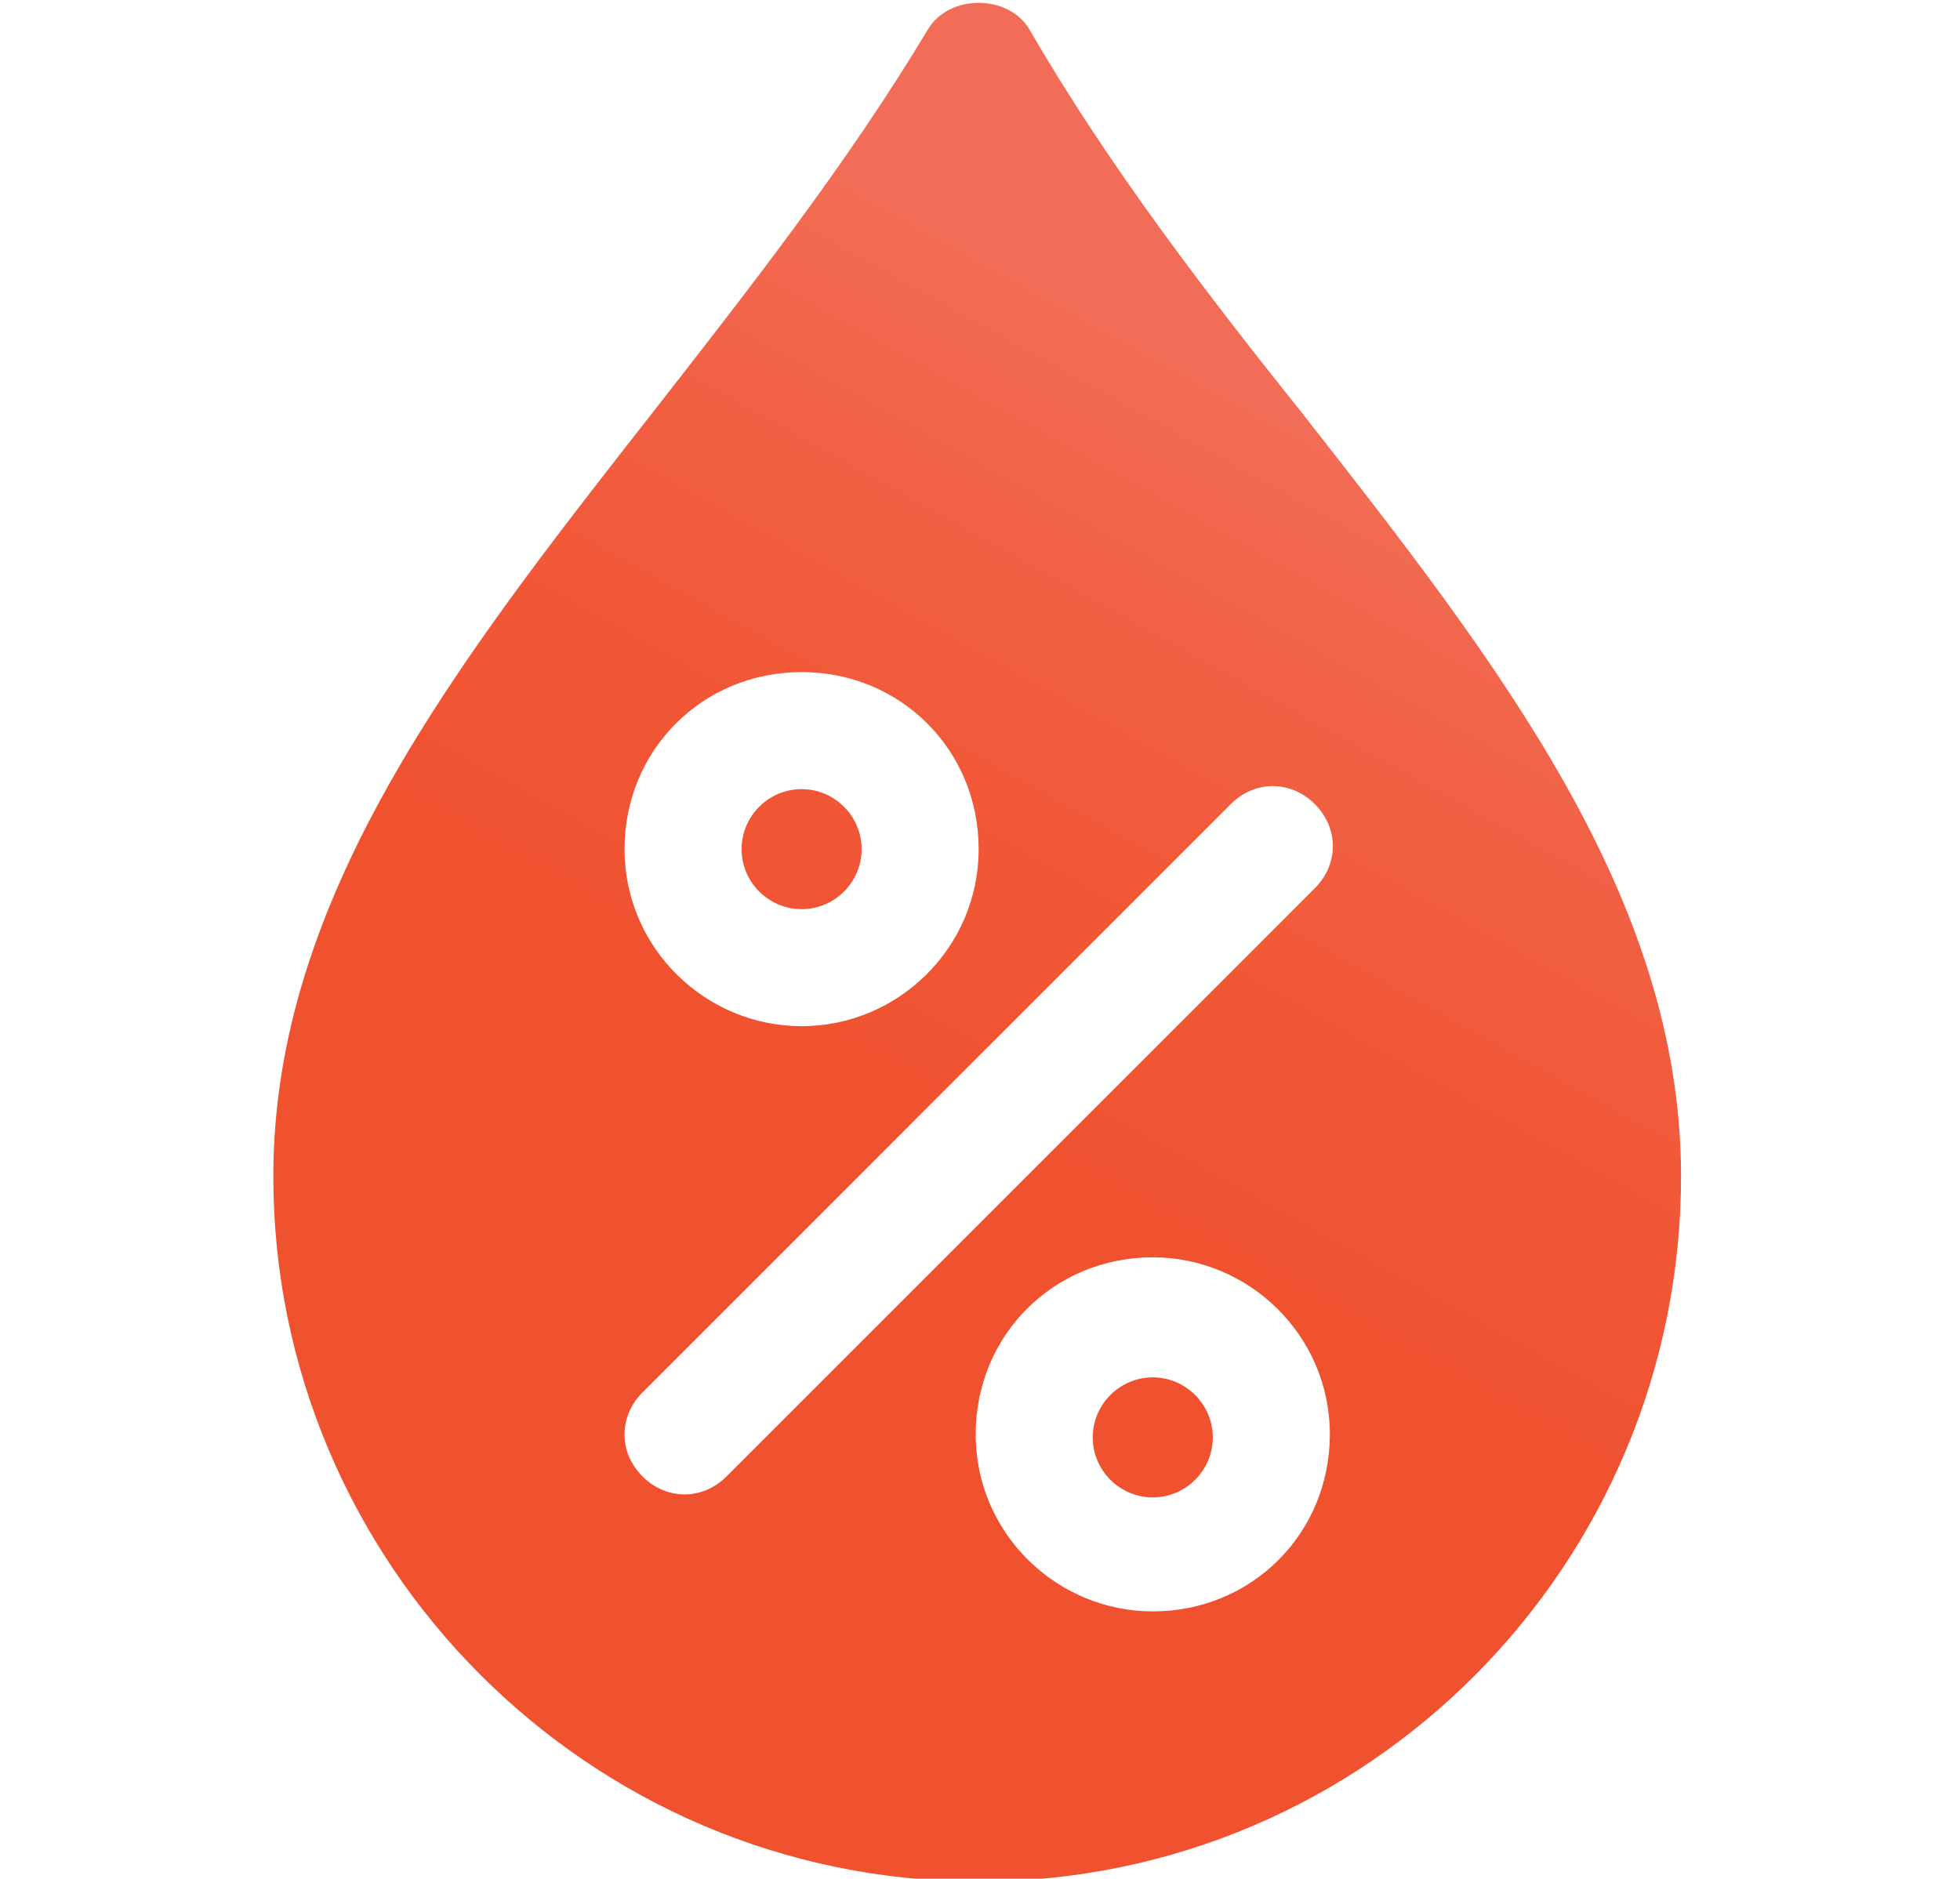 <?xml version="1.0" encoding="UTF-8" standalone="no"?>
<!-- Generator: Adobe Illustrator 22.1.0, SVG Export Plug-In . SVG Version: 6.00 Build 0)  -->

<svg
   xmlns:dc="http://purl.org/dc/elements/1.1/"
   xmlns:cc="http://creativecommons.org/ns#"
   xmlns:rdf="http://www.w3.org/1999/02/22-rdf-syntax-ns#"
   xmlns:svg="http://www.w3.org/2000/svg"
   xmlns="http://www.w3.org/2000/svg"
   xmlns:xlink="http://www.w3.org/1999/xlink"
   xmlns:sodipodi="http://sodipodi.sourceforge.net/DTD/sodipodi-0.dtd"
   xmlns:inkscape="http://www.inkscape.org/namespaces/inkscape"
   version="1.1"
   x="0px"
   y="0px"
   viewBox="0 0 65.3 62.6"
   style="enable-background:new 0 0 65.3 62.6;"
   xml:space="preserve"
   id="svg2"
   inkscape:version="0.91 r13725"
   sodipodi:docname="humidity-maint.svg"><defs
     id="defs446"><defs
       id="defs160"><path
         d="M43.5,13.7C40.3,9.7,37,5.4,34.4,0.9c-0.7-1.2-2.7-1.2-3.4,0c-2.7,4.5-6,8.7-9.2,12.8      C15.3,22,9.2,29.8,9.2,39.1c0,12.9,10.5,23.5,23.5,23.5S56.1,52,56.1,39.1C56.1,29.8,50,22,43.5,13.7z"
         id="SVGID_18_" /></defs><clipPath
       id="SVGID_19_"><use
         id="use164"
         style="overflow:visible;"
         xlink:href="#SVGID_18_" /></clipPath><linearGradient
       y2="13.386"
       x2="42.379"
       y1="44.638"
       x1="25.015"
       gradientUnits="userSpaceOnUse"
       id="SVGID_20_"><stop
         id="stop167"
         style="stop-color:#F0512E"
         offset="0" /><stop
         id="stop169"
         style="stop-color:#F05230"
         offset="0.276" /><stop
         id="stop171"
         style="stop-color:#F15736"
         offset="0.512" /><stop
         id="stop173"
         style="stop-color:#F15F42"
         offset="0.734" /><stop
         id="stop175"
         style="stop-color:#F26A52"
         offset="0.945" /><stop
         id="stop177"
         style="stop-color:#F26D57"
         offset="0.999" /></linearGradient></defs><sodipodi:namedview
     pagecolor="#ffffff"
     bordercolor="#666666"
     borderopacity="1"
     objecttolerance="10"
     gridtolerance="10"
     guidetolerance="10"
     inkscape:pageopacity="0"
     inkscape:pageshadow="2"
     inkscape:window-width="2560"
     inkscape:window-height="1416"
     id="namedview444"
     showgrid="false"
     inkscape:zoom="10.66308"
     inkscape:cx="40.161647"
     inkscape:cy="36.33939"
     inkscape:window-x="0"
     inkscape:window-y="24"
     inkscape:window-maximized="1"
     inkscape:current-layer="g156" /><style
     type="text/css"
     id="style4">
	.st0{opacity:0;fill:url(#SVGID_1_);}
	.st1{display:none;}
	.st2{display:inline;}
	.st3{clip-path:url(#SVGID_3_);fill:url(#SVGID_4_);}
	.st4{clip-path:url(#SVGID_6_);fill:url(#SVGID_7_);}
	.st5{clip-path:url(#SVGID_10_);fill:url(#SVGID_11_);}
	.st6{clip-path:url(#SVGID_13_);fill:url(#SVGID_14_);}
	.st7{clip-path:url(#SVGID_16_);fill:url(#SVGID_17_);}
	.st8{clip-path:url(#SVGID_19_);fill:url(#SVGID_20_);}
	.st9{fill:#FFFFFF;}
	.st10{clip-path:url(#SVGID_23_);fill:url(#SVGID_24_);}
	.st11{clip-path:url(#SVGID_27_);fill:url(#SVGID_28_);}
	.st12{display:inline;fill:#5CC5F1;}
	.st13{fill:none;stroke:#222D3A;stroke-width:2;stroke-linecap:round;stroke-linejoin:round;stroke-miterlimit:10;}
	.st14{fill:#222D3A;}
	.st15{fill:none;stroke:#222D3A;stroke-linecap:round;stroke-linejoin:round;stroke-miterlimit:10;}
	.st16{fill:#5CC5F1;}
	.st17{fill:none;stroke:#5CC5F1;stroke-width:2;stroke-linecap:round;stroke-linejoin:round;stroke-miterlimit:10;}
	.st18{fill:none;stroke:#5CC5F1;stroke-width:2;stroke-miterlimit:10;}
	.st19{fill:#5CC5F1;stroke:#5CC5F1;stroke-miterlimit:10;}
</style><g
     id="Layer_2"><linearGradient
       id="SVGID_1_"
       gradientUnits="userSpaceOnUse"
       x1="-1.818989e-12"
       y1="31.303"
       x2="65.344"
       y2="31.303"><stop
         offset="0"
         style="stop-color:#F0512E"
         id="stop8" /><stop
         offset="0.276"
         style="stop-color:#F05230"
         id="stop10" /><stop
         offset="0.512"
         style="stop-color:#F15736"
         id="stop12" /><stop
         offset="0.734"
         style="stop-color:#F15F42"
         id="stop14" /><stop
         offset="0.945"
         style="stop-color:#F26A52"
         id="stop16" /><stop
         offset="0.999"
         style="stop-color:#F26D57"
         id="stop18" /></linearGradient><rect
       x="0"
       class="st0"
       width="65.3"
       height="62.6"
       id="rect20" /></g><g
     id="Layer_1"
     class="st1"><g
       class="st2"
       id="g23"><g
         id="g25"><defs
           id="defs27"><path
             id="SVGID_2_"
             d="M1,16.6l20.7,11.7c1.3,0.8,2,1.1,3.7,1c0.3,0,31.9-4.9,31.9-4.9c2.5-0.4,4.7-1.8,6.2-4.1      c1.4-2.2,2-5,1.6-7.8C64.9,9.7,63.6,7,61.6,5l0,0c-2-2.1-4.6-3.3-7.2-3.4c0,0-32.5-1.6-32.8-1.6c-1.5,0.1-4.3,2.1-4.4,2.2      L4.5,12.6 M14.8,15.1c0.2,1.5,0.5,2.9,0.9,4.3l-6.9-4l5.8-4.8C14.5,12,14.6,13.6,14.8,15.1z M25.2,24.5c0,0-0.9,0.4-2.4-1.1      c-1.5-1.6-3-4.8-3.5-8.6c-0.7-5.5,0.9-9.9,2.9-10.1l0.4,0c2,0.4,4.5,4.4,5.3,9.7C28.5,19.7,27,24,25.2,24.5L25.2,24.5z       M39.5,22.3l-7.9,1.2c0.9-2.6,1.1-5.9,0.7-9.3c-0.4-3.4-1.6-6.6-3.1-9.1l8.1,0.4c1.2,2.2,2.2,5.2,2.6,8.4      C40.2,17,40.1,20.1,39.5,22.3z M51.6,20.5l-7.2,1.1c0.2-2.4,0.2-5.1-0.2-7.9c-0.4-2.9-1.1-5.6-2-7.9l7.4,0.4      c1.2,1.8,2.1,4.4,2.4,7.1C52.4,15.9,52.3,18.6,51.6,20.5L51.6,20.5z M60.8,12.8c0.5,3.4-1.4,6.3-4.2,6.9      c0.2-2.1,0.2-4.4-0.1-6.7c-0.3-2.3-0.9-4.6-1.7-6.6C57.8,6.7,60.4,9.4,60.8,12.8L60.8,12.8z" /></defs><clipPath
           id="SVGID_3_"><use
             xlink:href="#SVGID_2_"
             style="overflow:visible;"
             id="use31" /></clipPath><linearGradient
           id="SVGID_4_"
           gradientUnits="userSpaceOnUse"
           x1="24.672"
           y1="45.205"
           x2="43.783"
           y2="10.809"><stop
             offset="0"
             style="stop-color:#F0512E"
             id="stop34" /><stop
             offset="0.276"
             style="stop-color:#F05230"
             id="stop36" /><stop
             offset="0.512"
             style="stop-color:#F15736"
             id="stop38" /><stop
             offset="0.734"
             style="stop-color:#F15F42"
             id="stop40" /><stop
             offset="0.945"
             style="stop-color:#F26A52"
             id="stop42" /><stop
             offset="0.999"
             style="stop-color:#F26D57"
             id="stop44" /></linearGradient><rect
           x="-1"
           y="-0.4"
           class="st3"
           width="67"
           height="63"
           id="rect46"
           clip-path="url(#SVGID_3_)" /></g><g
         id="g48"><defs
           id="defs50"><path
             id="SVGID_5_"
             d="M4.3,11.3V7c0-1.3-1-2.4-2.2-2.4C1,4.6,0,5.7,0,7v53.2c0,1.3,1,2.4,2.2,2.4s2.2-1.1,2.2-2.4V20.7" /></defs><clipPath
           id="SVGID_6_"><use
             xlink:href="#SVGID_5_"
             style="overflow:visible;"
             id="use54" /></clipPath><linearGradient
           id="SVGID_7_"
           gradientUnits="userSpaceOnUse"
           x1="25.672"
           y1="45.205"
           x2="44.783"
           y2="10.809"><stop
             offset="0"
             style="stop-color:#F0512E"
             id="stop57" /><stop
             offset="0.276"
             style="stop-color:#F05230"
             id="stop59" /><stop
             offset="0.512"
             style="stop-color:#F15736"
             id="stop61" /><stop
             offset="0.734"
             style="stop-color:#F15F42"
             id="stop63" /><stop
             offset="0.945"
             style="stop-color:#F26A52"
             id="stop65" /><stop
             offset="0.999"
             style="stop-color:#F26D57"
             id="stop67" /></linearGradient><rect
           x="0"
           y="-0.4"
           class="st4"
           width="67"
           height="63"
           id="rect69"
           clip-path="url(#SVGID_6_)" /></g></g></g><g
     id="Layer_3"
     class="st1"><g
       class="st2"
       id="g72"><defs
         id="defs74"><path
           id="SVGID_8_"
           d="M57.6,33.2c-0.7-2.8-2.3-5.1-4.5-6.5c0,0-27.3-17.6-27.6-17.8c-1.4-0.7-4.8-0.3-5-0.3L4.3,11.3V7     c0-1.3-1-2.4-2.2-2.4C1,4.6,0,5.7,0,7v53.2c0,1.3,1,2.4,2.2,2.4s2.2-1.1,2.2-2.4V20.7l7.1,12.7c0.8,1.3,1.1,2,2.7,2.8     C14.5,36.4,44.3,48,44.3,48c2.4,0.9,5,0.8,7.4-0.4c2.3-1.2,4.2-3.3,5.3-6C58.1,39,58.3,36,57.6,33.2L57.6,33.2z M12,18.6     c-0.6,1.4-1,2.8-1.3,4.2l-4-6.9l7.4-1.3C13.3,15.8,12.6,17.2,12,18.6z M16.3,32c0,0-1-0.1-1.6-2.1c-0.5-2.2-0.2-5.7,1.2-9.2     c2.1-5.2,5.8-8.1,7.6-7.3l0.4,0.2c1.5,1.3,1.7,6.1-0.3,11C21.6,29.4,18.2,32.4,16.3,32L16.3,32z M29.8,37.2l-7.5-2.9     c2.1-1.9,3.9-4.6,5.2-7.8s2-6.5,1.9-9.5l6.8,4.4c0,2.5-0.7,5.6-2,8.6C33.1,33,31.5,35.6,29.8,37.2z M41.2,41.7L34.5,39     c1.4-2,2.7-4.3,3.8-6.9c1.1-2.7,1.9-5.4,2.3-7.9l6.2,4c0.1,2.2-0.4,4.9-1.5,7.4C44.2,38.1,42.7,40.3,41.2,41.7L41.2,41.7z      M53,39.6c-1.3,3.1-4.4,4.8-7.1,3.9c1.3-1.7,2.4-3.7,3.3-5.9c0.9-2.2,1.5-4.4,1.9-6.6C53.5,32.8,54.3,36.5,53,39.6L53,39.6z" /></defs><linearGradient
         id="SVGID_9_"
         gradientUnits="userSpaceOnUse"
         x1="14.773"
         y1="48.752"
         x2="27.531"
         y2="25.79"><stop
           offset="0"
           style="stop-color:#EEBF39"
           id="stop78" /><stop
           offset="0.339"
           style="stop-color:#EFC03C"
           id="stop80" /><stop
           offset="0.629"
           style="stop-color:#F3C646"
           id="stop82" /><stop
           offset="0.899"
           style="stop-color:#F9D158"
           id="stop84" /><stop
           offset="0.998"
           style="stop-color:#FCD660"
           id="stop86" /></linearGradient><use
         xlink:href="#SVGID_8_"
         style="overflow:visible;fill:url(#SVGID_9_);"
         id="use88" /><clipPath
         id="SVGID_10_"><use
           xlink:href="#SVGID_8_"
           style="overflow:visible;"
           id="use91" /></clipPath><linearGradient
         id="SVGID_11_"
         gradientUnits="userSpaceOnUse"
         x1="24.988"
         y1="40.837"
         x2="42.193"
         y2="9.872"><stop
           offset="0"
           style="stop-color:#EEBF39"
           id="stop94" /><stop
           offset="0.339"
           style="stop-color:#EFC03C"
           id="stop96" /><stop
           offset="0.629"
           style="stop-color:#F3C646"
           id="stop98" /><stop
           offset="0.899"
           style="stop-color:#F9D158"
           id="stop100" /><stop
           offset="0.998"
           style="stop-color:#FCD660"
           id="stop102" /></linearGradient><rect
         x="0"
         y="4.6"
         class="st5"
         width="58"
         height="58"
         id="rect104"
         clip-path="url(#SVGID_10_)" /></g></g><g
     id="Layer_4"
     class="st1"><g
       class="st2"
       id="g107"><g
         id="g109"><defs
           id="defs111"><path
             id="SVGID_12_"
             d="M0.1,16l0.5,12.7c0.1,1.3,0.1,2,1,3.2C1.8,32.2,20.3,53,20.3,53c1.5,1.7,3.6,2.6,5.9,2.6      c2.3,0,4.6-0.9,6.5-2.5c1.9-1.6,3.3-3.8,3.8-6.3v0c0.5-2.5,0.2-4.9-0.9-6.9c0,0-14.2-24.5-14.4-24.8c-0.8-1.1-3.6-2.2-3.7-2.2      L3.9,8.7 M7,17.4c-1,0.8-1.9,1.8-2.7,2.7l-0.3-7l6.3,2C9.1,15.8,8,16.5,7,17.4z M5,29.5c0,0-0.7-0.5-0.4-2.3      c0.4-1.9,2.1-4.5,4.6-6.7c3.7-3.2,7.7-4,8.8-2.7l0.2,0.3c0.6,1.6-1.1,5.4-4.6,8.4C10.1,29.6,6.3,30.5,5,29.5L5,29.5z M13.4,38.9      l-4.6-5.2c2.3-0.6,4.9-2,7.1-3.9s4.1-4.3,5.2-6.6l3.5,6.1c-1,1.9-2.8,4.1-4.9,5.9C17.6,36.9,15.3,38.3,13.4,38.9z M20.5,46.9      l-4.2-4.7c1.9-1,3.8-2.3,5.7-3.9c1.9-1.7,3.6-3.4,4.9-5.2l3.2,5.6c-0.8,1.7-2.2,3.6-4.1,5.1C24.2,45.4,22.2,46.5,20.5,46.9      L20.5,46.9z M30.5,50c-2.2,1.9-5.3,2-7,0.2c1.6-0.8,3.3-1.9,4.9-3.3s2.9-2.8,4.1-4.4C33.5,44.9,32.7,48.1,30.5,50L30.5,50z" /></defs><clipPath
           id="SVGID_13_"><use
             xlink:href="#SVGID_12_"
             style="overflow:visible;"
             id="use115" /></clipPath><linearGradient
           id="SVGID_14_"
           gradientUnits="userSpaceOnUse"
           x1="-20.614"
           y1="84.824"
           x2="-3.218"
           y2="53.516"
           gradientTransform="matrix(0.998 -6.078641e-02 6.078641e-02 0.998 37.354 -40.048)"><stop
             offset="0"
             style="stop-color:#5ABC73"
             id="stop118" /><stop
             offset="0.265"
             style="stop-color:#5EBD74"
             id="stop120" /><stop
             offset="0.492"
             style="stop-color:#6BC178"
             id="stop122" /><stop
             offset="0.705"
             style="stop-color:#7FC67D"
             id="stop124" /><stop
             offset="0.907"
             style="stop-color:#98CE84"
             id="stop126" /><stop
             offset="0.998"
             style="stop-color:#A5D288"
             id="stop128" /></linearGradient><polyline
           class="st6"
           points="-2.6,5.8 0.9,63.7 58.8,60.2 55.2,1.3    "
           id="polyline130"
           clip-path="url(#SVGID_13_)" /></g><g
         id="g132"><defs
           id="defs134"><path
             id="SVGID_15_"
             d="M4.3,11.3V7c0-1.3-1-2.4-2.2-2.4C1,4.6,0,5.7,0,7v53.2c0,1.3,1,2.4,2.2,2.4s2.2-1.1,2.2-2.4V20.7" /></defs><clipPath
           id="SVGID_16_"><use
             xlink:href="#SVGID_15_"
             style="overflow:visible;"
             id="use138" /></clipPath><linearGradient
           id="SVGID_17_"
           gradientUnits="userSpaceOnUse"
           x1="22.087"
           y1="46.058"
           x2="39.482"
           y2="14.75"><stop
             offset="0"
             style="stop-color:#5ABC73"
             id="stop141" /><stop
             offset="0.265"
             style="stop-color:#5EBD74"
             id="stop143" /><stop
             offset="0.492"
             style="stop-color:#6BC178"
             id="stop145" /><stop
             offset="0.705"
             style="stop-color:#7FC67D"
             id="stop147" /><stop
             offset="0.907"
             style="stop-color:#98CE84"
             id="stop149" /><stop
             offset="0.998"
             style="stop-color:#A5D288"
             id="stop151" /></linearGradient><polyline
           class="st7"
           points="0,4.6 0,62.6 58,62.6 58,3.6    "
           id="polyline153"
           clip-path="url(#SVGID_16_)" /></g></g></g><g
     id="Layer_5"><g
       id="g156"><path
         style="fill:url(#SVGID_20_)"
         clip-path="url(#SVGID_19_)"
         d="m 7.4,0 0,63.6 49.4,0 L 56.801,0 7.4,0 Z M 26.801,22.301 c 3.3,0 5.898,2.598 5.898,5.898 0,3.3 -2.698,5.9 -5.898,5.9 -3.2,0 -5.9,-2.6 -5.9,-5.9 0,-3.3 2.6,-5.898 5.9,-5.898 z M 42.5,26.1 c 0.5,0 1,0.2 1.4,0.6 0.8,0.8 0.8,2.001 0,2.801 l -19.6,19.6 c -0.4,0.4 -0.9,0.6 -1.4,0.6 -0.5,0 -1,-0.2 -1.4,-0.6 -0.8,-0.8 -0.8,-1.999 0,-2.799 L 41.1,26.699 c 0.4,-0.4 0.9,-0.6 1.4,-0.6 z m -15.699,0.1 c -1.1,0 -2,0.9 -2,2 0,1.1 0.9,2 2,2 1.1,0 2,-0.9 2,-2 0,-1.1 -0.9,-2 -2,-2 z M 38.5,41.801 c 3.2,0 5.9,2.598 5.9,5.898 0,3.3 -2.6,5.9 -5.9,5.9 -3.2,0 -5.9,-2.6 -5.9,-5.9 0,-3.3 2.6,-5.898 5.9,-5.898 z m 0,4 c -1.1,0 -2,0.9 -2,2 0,1.1 0.9,2 2,2 1.1,0 2,-0.9 2,-2 0,-1.1 -0.9,-2 -2,-2 z"
         id="rect179"
         inkscape:connector-curvature="0"
         transform="translate(-0.094,0.094)" /></g></g><g
     id="Layer_6"
     class="st1"><g
       class="st2"
       id="g190"><g
         id="g192"><defs
           id="defs194"><path
             id="SVGID_21_"
             d="M49.5,48c-1.3,0-2.4,1.1-2.4,2.4c0,4-3.3,7.3-7.3,7.3s-7.3-3.3-7.3-7.3V21.7c0-4,3.3-7.3,7.3-7.3      s7.3,3.3,7.3,7.3c0,1.3,1.1,2.4,2.4,2.4s2.4-1.1,2.4-2.4c0-6.7-5.5-12.2-12.2-12.2S27.6,15,27.6,21.7v28.7      c0,6.7,5.5,12.2,12.2,12.2s12.2-5.5,12.2-12.2C51.9,49.1,50.8,48,49.5,48z" /></defs><linearGradient
           id="SVGID_22_"
           gradientUnits="userSpaceOnUse"
           x1="27.56"
           y1="36.076"
           x2="51.901"
           y2="36.076"><stop
             offset="0"
             style="stop-color:#5ABC73"
             id="stop198" /><stop
             offset="0.265"
             style="stop-color:#5EBD74"
             id="stop200" /><stop
             offset="0.492"
             style="stop-color:#6BC178"
             id="stop202" /><stop
             offset="0.705"
             style="stop-color:#7FC67D"
             id="stop204" /><stop
             offset="0.907"
             style="stop-color:#98CE84"
             id="stop206" /><stop
             offset="0.998"
             style="stop-color:#A5D288"
             id="stop208" /></linearGradient><use
           xlink:href="#SVGID_21_"
           style="overflow:visible;fill:url(#SVGID_22_);"
           id="use210" /><clipPath
           id="SVGID_23_"><use
             xlink:href="#SVGID_21_"
             style="overflow:visible;"
             id="use213" /></clipPath><linearGradient
           id="SVGID_24_"
           gradientUnits="userSpaceOnUse"
           x1="27.498"
           y1="45.782"
           x2="45.744"
           y2="12.943"><stop
             offset="0"
             style="stop-color:#5ABC73"
             id="stop216" /><stop
             offset="0.265"
             style="stop-color:#5EBD74"
             id="stop218" /><stop
             offset="0.492"
             style="stop-color:#6BC178"
             id="stop220" /><stop
             offset="0.705"
             style="stop-color:#7FC67D"
             id="stop222" /><stop
             offset="0.907"
             style="stop-color:#98CE84"
             id="stop224" /><stop
             offset="0.998"
             style="stop-color:#A5D288"
             id="stop226" /></linearGradient><rect
           x="15"
           y="-4.4"
           class="st10"
           width="39.9"
           height="73.5"
           id="rect228"
           clip-path="url(#SVGID_23_)" /></g><g
         id="g230"><defs
           id="defs232"><path
             id="SVGID_25_"
             d="M20.1,0.3c-3.7,0-6.7,3-6.7,6.7s3,6.7,6.7,6.7s6.7-3,6.7-6.7S23.8,0.3,20.1,0.3z M20.1,8.8      c-1,0-1.8-0.8-1.8-1.8s0.8-1.8,1.8-1.8S22,6,22,7S21.1,8.8,20.1,8.8z" /></defs><linearGradient
           id="SVGID_26_"
           gradientUnits="userSpaceOnUse"
           x1="13.443"
           y1="6.99"
           x2="26.83"
           y2="6.99"><stop
             offset="0"
             style="stop-color:#5ABC73"
             id="stop236" /><stop
             offset="0.265"
             style="stop-color:#5EBD74"
             id="stop238" /><stop
             offset="0.492"
             style="stop-color:#6BC178"
             id="stop240" /><stop
             offset="0.705"
             style="stop-color:#7FC67D"
             id="stop242" /><stop
             offset="0.907"
             style="stop-color:#98CE84"
             id="stop244" /><stop
             offset="0.998"
             style="stop-color:#A5D288"
             id="stop246" /></linearGradient><use
           xlink:href="#SVGID_25_"
           style="overflow:visible;fill:url(#SVGID_26_);"
           id="use248" /><clipPath
           id="SVGID_27_"><use
             xlink:href="#SVGID_25_"
             style="overflow:visible;"
             id="use251" /></clipPath><linearGradient
           id="SVGID_28_"
           gradientUnits="userSpaceOnUse"
           x1="21.107"
           y1="45.742"
           x2="39.353"
           y2="12.903"><stop
             offset="0"
             style="stop-color:#5ABC73"
             id="stop254" /><stop
             offset="0.265"
             style="stop-color:#5EBD74"
             id="stop256" /><stop
             offset="0.492"
             style="stop-color:#6BC178"
             id="stop258" /><stop
             offset="0.705"
             style="stop-color:#7FC67D"
             id="stop260" /><stop
             offset="0.907"
             style="stop-color:#98CE84"
             id="stop262" /><stop
             offset="0.998"
             style="stop-color:#A5D288"
             id="stop264" /></linearGradient><rect
           x="8.6"
           y="-4.5"
           class="st11"
           width="39.9"
           height="73.5"
           id="rect266"
           clip-path="url(#SVGID_27_)" /></g></g></g><g
     id="Layer_7"
     class="st1"><path
       class="st12"
       d="M36.7,57h15.7V6H37.2C23,6,11.5,17.5,11.5,31.7v0C11.5,45.7,22.8,57,36.7,57z"
       id="path269" /><g
       class="st2"
       id="g271"><polygon
         class="st13"
         points="42.8,30.2 36.5,30.2 43.5,17 32.8,17 28.5,32.5 32.8,32.5 29.1,45.6   "
         id="polygon273" /></g></g><g
     id="Layer_8"
     class="st1"><path
       class="st12"
       d="M36.7,57h15.7V6H37.2C23,6,11.5,17.5,11.5,31.7v0C11.5,45.7,22.8,57,36.7,57z"
       id="path276" /><g
       class="st2"
       id="g278"><circle
         class="st13"
         cx="23.9"
         cy="21"
         r="3"
         id="circle280" /><circle
         class="st13"
         cx="29.9"
         cy="39.2"
         r="3"
         id="circle282" /><circle
         class="st13"
         cx="39"
         cy="30.1"
         r="3"
         id="circle284" /><path
         class="st13"
         d="M27.7,21h15.2c0,0,5.3,0,5.3,4.5s-4.5,4.5-5.3,4.5"
         id="path286" /><path
         class="st13"
         d="M35.2,30.1h-9.8c0,0-4.5,0-4.5,4.5s5.3,3.9,5.3,3.9"
         id="path288" /><polyline
         class="st13"
         points="33.7,39.2 47.4,39.2 43.6,35.4   "
         id="polyline290" /><line
         class="st13"
         x1="47.4"
         y1="39.2"
         x2="43.6"
         y2="43"
         id="line292" /></g></g><g
     id="Layer_9"
     class="st1"><path
       class="st12"
       d="M36.7,57h15.7V6H37.2C23,6,11.5,17.5,11.5,31.7v0C11.5,45.7,22.8,57,36.7,57z"
       id="path295" /><g
       class="st2"
       id="g297"><line
         class="st13"
         x1="33.5"
         y1="40"
         x2="40.5"
         y2="40"
         id="line299" /><path
         class="st13"
         d="M42.5,36h3.9c1.1,0,2.1,0.9,2.1,2.1v3.9c0,1.1-0.9,2.1-2.1,2.1h-3.9c-1.1,0-2.1-0.9-2.1-2.1v-3.9    C40.5,36.9,41.4,36,42.5,36z"
         id="path301" /><g
         id="g303"><line
           class="st13"
           x1="33.5"
           y1="16"
           x2="33.5"
           y2="47"
           id="line305" /><line
           class="st13"
           x1="26.5"
           y1="31"
           x2="33.5"
           y2="31"
           id="line307" /><line
           class="st13"
           x1="33.5"
           y1="23"
           x2="40.5"
           y2="23"
           id="line309" /><path
           class="st13"
           d="M42.5,19h3.9c1.1,0,2.1,0.9,2.1,2.1v3.9c0,1.1-0.9,2.1-2.1,2.1h-3.9c-1.1,0-2.1-0.9-2.1-2.1v-3.9     C40.5,19.9,41.4,19,42.5,19z"
           id="path311" /><path
           class="st13"
           d="M20.5,27h3.9c1.1,0,2.1,0.9,2.1,2.1v3.9c0,1.1-0.9,2.1-2.1,2.1h-3.9c-1.1,0-2.1-0.9-2.1-2.1v-3.9     C18.5,27.9,19.4,27,20.5,27z"
           id="path313" /></g></g></g><g
     id="Layer_10"
     class="st1"><path
       class="st12"
       d="M36.7,57h15.7V6H37.2C23,6,11.5,17.5,11.5,31.7v0C11.5,45.7,22.8,57,36.7,57z"
       id="path316" /><g
       class="st2"
       id="g318"><g
         id="g320"><path
           class="st14"
           d="M40.7,23l2.4-2.4c0.3-0.3,0.3-0.7,0-1.1c-0.3-0.3-0.8-0.3-1.1,0l-2.3,2.4c-0.3,0.3-0.3,0.7,0,1.1     C40,23.3,40.4,23.3,40.7,23z"
           id="path322" /><path
           class="st14"
           d="M34.4,20.9c0.4,0,0.8-0.3,0.8-0.8v-3.3c0-0.4-0.3-0.8-0.8-0.8s-0.8,0.3-0.8,0.8v3.3     C33.7,20.5,34,20.9,34.4,20.9z"
           id="path324" /><path
           class="st14"
           d="M28.2,23c0.3,0.3,0.8,0.3,1.1,0c0.3-0.3,0.3-0.8,0-1.1l-2.4-2.4c-0.3-0.3-0.8-0.3-1.1,0     c-0.3,0.3-0.3,0.8,0,1.1L28.2,23z"
           id="path326" /><path
           class="st14"
           d="M23,29l3.3,0c0.4,0,0.8-0.3,0.8-0.8c0-0.4-0.3-0.8-0.8-0.8H23c-0.4,0-0.8,0.4-0.8,0.8     C22.2,28.6,22.6,29,23,29z"
           id="path328" /><path
           class="st14"
           d="M49.6,34.2c-0.6-1-1.3-1.9-2.3-2.5c-0.2-1.8-0.9-3.3-2.1-4.5c-1.4-1.5-3.2-2.3-5.2-2.3h-0.6     c-0.5-0.8-1.3-1.4-2.1-1.9c-0.9-0.5-1.8-0.7-2.8-0.7c-1.6,0-3,0.6-4.2,1.7c-1.2,1.1-1.7,2.5-1.7,4.2c0,0.6,0.3,1.6,0.8,2.8     c-0.8,0.7-1.4,1.5-1.7,2.5h-0.3c-1.4,0-2.6,0.5-3.6,1.6c-1,1.1-1.5,2.3-1.5,3.8c0,1.3,0.4,2.5,1.2,3.5c0.8,1,1.9,1.6,3.1,1.8     c0.3,0,0.5,0.1,0.7,0.1h13.3h0.8h2.8c0.4,0,0.7,0,0.9-0.1c1.6-0.2,2.9-1,3.9-2.3c1-1.3,1.5-2.7,1.5-4.4     C50.5,36.4,50.2,35.2,49.6,34.2z M31.3,25.1c0.9-0.9,1.9-1.3,3.1-1.3c1.3,0,2.4,0.5,3.3,1.4C35.5,26,33.8,27.7,33,30     c-0.3,0-0.5-0.1-0.7-0.1c-0.6,0-1.2,0.1-1.7,0.3c-0.3-0.6-0.5-1.3-0.5-2.1C30.1,27,30.5,26,31.3,25.1z M47.8,41     c-0.8,1-1.8,1.6-3,1.7c-0.1,0-0.3,0.1-0.6,0.1h-2.8h-0.8H27.2c-0.1,0-0.3,0-0.4,0c-0.9-0.1-1.6-0.6-2.2-1.3     c-0.6-0.7-0.9-1.6-0.9-2.5c0-1.1,0.3-2,1-2.7c0.7-0.8,1.6-1.1,2.5-1.1c0.6,0,1.2,0.1,1.7,0.4c0-0.1,0-0.2,0-0.4     c0-1,0.3-1.8,1-2.5c0.7-0.7,1.4-1.1,2.4-1.1c0.6,0,1.2,0.2,1.8,0.5c0.2-1.6,0.8-2.9,1.9-4c1.1-1.1,2.4-1.6,3.9-1.6     c1.6,0,3,0.6,4.1,1.8c1.1,1.2,1.7,2.7,1.8,4.4c0.9,0.4,1.7,1,2.2,1.9s0.9,1.9,0.9,3C48.9,38.9,48.5,40.1,47.8,41z"
           id="path330" /></g></g></g><g
     id="Layer_11"
     class="st1"><path
       class="st12"
       d="M36.7,57h15.7V6H37.2C23,6,11.5,17.5,11.5,31.7v0C11.5,45.7,22.8,57,36.7,57z"
       id="path333" /><g
       class="st2"
       id="g335"><polyline
         class="st15"
         points="24.2,46.8 26.6,46.8 39.1,46.8   "
         id="polyline337" /><path
         class="st15"
         d="M28.7,32.6c0-1.4,1.2-2.6,2.6-2.6c1.3,0,2.3,0.9,2.5,2.1c0,0.2,0.1,0.3,0.1,0.5c0,1.4-1.2,2.6-2.6,2.6    S28.7,34,28.7,32.6z"
         id="path339" /><line
         class="st15"
         x1="36.4"
         y1="46.8"
         x2="33.9"
         y2="32.6"
         id="line341" /><line
         class="st15"
         x1="28.7"
         y1="32.6"
         x2="27"
         y2="46.8"
         id="line343" /><path
         class="st15"
         d="M34.8,36.8c1,0.2,2,0.4,3,0.4c3.5,0,6.8-1.4,9.2-3.8l-9.2-9.1L28.6,15c-2.4,2.4-3.8,5.7-3.8,9.2    c0,3.5,1.5,6.8,3.8,9.1"
         id="path345" /><path
         class="st15"
         d="M40.1,22.6l-1.3-1.3c0.7-0.7,1.9-0.7,2.6,0c0.7,0.7,0.7,1.9,0,2.6L40.1,22.6z"
         id="path347" /><path
         class="st15"
         d="M36.5,19.6c1.8-1.8,4.7-1.8,6.5,0c1.8,1.8,1.8,4.7,0,6.5"
         id="path349" /><path
         class="st15"
         d="M34.6,17.7c2.8-2.8,7.5-2.8,10.4,0c2.8,2.8,2.8,7.5,0,10.4"
         id="path351" /><line
         class="st15"
         x1="40.1"
         y1="22.6"
         x2="38"
         y2="24.4"
         id="line353" /></g></g><g
     id="Layer_12"
     class="st1"><g
       class="st2"
       id="g356"><g
         id="_x33__4_"><g
           id="g359"><path
             class="st16"
             d="M32.7,11.3c-11,0-20,9-20,20c0,11,9,20,20,20s20-9,20-20S43.7,11.3,32.7,11.3z M47.2,21.5      c1.7,2.5,2.7,5.4,3,8.5h-10c-0.1-2.3-0.3-4.6-0.6-6.8C42.2,22.9,44.8,22.3,47.2,21.5z M45.4,19.4c-2,0.6-4.2,1.1-6.4,1.5      c-0.5-2.3-1.2-4.5-2-6.5C40.3,15.2,43.2,17,45.4,19.4z M27.7,30.1c0.1-2.2,0.3-4.4,0.6-6.4c1.4,0.1,2.8,0.2,4.3,0.2      c1.5,0,2.9-0.1,4.3-0.2c0.4,2.1,0.6,4.2,0.6,6.4H27.7z M37.6,32.6c-0.1,2.2-0.3,4.4-0.6,6.4c-1.4-0.1-2.8-0.2-4.3-0.2      c-1.5,0-2.9,0.1-4.3,0.2c-0.4-2.1-0.6-4.2-0.6-6.4H37.6z M31.5,13.9c0.4,0,0.8-0.1,1.2-0.1c0.4,0,0.8,0,1.2,0.1      c1.1,2.2,1.9,4.7,2.6,7.3c-1.2,0.1-2.5,0.2-3.8,0.2c-1.3,0-2.5-0.1-3.8-0.2C29.5,18.5,30.4,16.1,31.5,13.9z M28.4,14.4      c-0.8,2-1.5,4.2-2,6.5c-2.2-0.3-4.4-0.8-6.4-1.5C22.2,17,25.1,15.2,28.4,14.4z M18.2,21.5c2.4,0.8,5,1.4,7.7,1.8      c-0.4,2.2-0.6,4.4-0.6,6.8h-10C15.4,26.9,16.5,24,18.2,21.5z M18.2,41.1c-1.7-2.5-2.7-5.4-3-8.5h10c0.1,2.3,0.3,4.6,0.6,6.8      C23.1,39.7,20.6,40.3,18.2,41.1z M19.9,43.2c2-0.6,4.2-1.1,6.4-1.5c0.5,2.3,1.2,4.5,2,6.5C25.1,47.4,22.2,45.6,19.9,43.2z       M33.9,48.7c-0.4,0-0.8,0.1-1.2,0.1c-0.4,0-0.8,0-1.2-0.1c-1.1-2.2-1.9-4.7-2.6-7.3c1.2-0.1,2.5-0.2,3.8-0.2      c1.3,0,2.5,0.1,3.8,0.2C35.8,44.1,34.9,46.5,33.9,48.7z M37,48.3c0.8-2,1.5-4.2,2-6.5c2.2,0.3,4.4,0.8,6.4,1.5      C43.2,45.6,40.3,47.4,37,48.3z M47.2,41.1c-2.4-0.8-5-1.4-7.7-1.8c0.4-2.2,0.6-4.4,0.6-6.8h10C49.9,35.7,48.8,38.6,47.2,41.1z"
             id="path361" /></g></g></g></g><g
     id="Layer_13"
     class="st1"><g
       class="st2"
       id="g364"><g
         id="g366"><path
           class="st16"
           d="M38.8,21.2l3.3-3.3c0.4-0.4,0.4-1.1,0-1.5c-0.4-0.4-1.1-0.4-1.5,0l-3.3,3.3c-0.4,0.4-0.4,1.1,0,1.5     C37.8,21.7,38.4,21.7,38.8,21.2z"
           id="path368" /><path
           class="st16"
           d="M30,18.2c0.6,0,1.1-0.5,1.1-1.1v-4.7c0-0.6-0.5-1.1-1.1-1.1s-1.1,0.5-1.1,1.1v4.7     C28.9,17.7,29.4,18.2,30,18.2z"
           id="path370" /><path
           class="st16"
           d="M21.2,21.2c0.5,0.4,1.1,0.5,1.5,0c0.4-0.4,0.4-1.1,0-1.5l-3.3-3.3c-0.4-0.4-1.1-0.4-1.5,0     c-0.4,0.5-0.4,1.1,0,1.5L21.2,21.2z"
           id="path372" /><path
           class="st16"
           d="M13.9,29.7l4.7-0.1c0.6,0,1.1-0.5,1.1-1.1c0-0.6-0.5-1.1-1.1-1.1h-4.7c-0.6,0.1-1.1,0.5-1.1,1.1     C12.8,29.1,13.3,29.7,13.9,29.7z"
           id="path374" /><path
           class="st16"
           d="M51.3,36.9c-0.8-1.5-1.9-2.6-3.2-3.5c-0.3-2.5-1.3-4.6-3-6.3c-1.9-2-4.6-3.2-7.3-3.2h-0.8     c-0.8-1.1-1.8-2-3-2.7c-1.2-0.7-2.5-1-4-1c-2.3,0-4.3,0.8-5.9,2.4c-1.6,1.6-2.4,3.6-2.4,5.9c0,0.9,0.4,2.2,1.2,4     c-1.1,0.9-1.9,2.1-2.4,3.5H20c-2,0-3.7,0.7-5.1,2.2c-1.4,1.5-2.1,3.3-2.1,5.4c0,1.9,0.6,3.5,1.7,4.9c1.2,1.4,2.6,2.3,4.4,2.6     c0.4,0.1,0.7,0.1,1,0.1h18.7h1.1h4c0.5,0,1,0,1.3-0.1c2.2-0.3,4-1.4,5.5-3.2c1.4-1.8,2.1-3.9,2.1-6.2     C52.5,40,52.1,38.4,51.3,36.9z M25.6,24.2c1.2-1.2,2.6-1.8,4.3-1.8c1.8,0,3.3,0.7,4.6,2c-3.1,1-5.5,3.5-6.6,6.7     C27.6,31,27.2,31,27,31c-0.8,0-1.6,0.2-2.4,0.5c-0.5-0.9-0.7-1.8-0.7-3C23.9,26.8,24.5,25.4,25.6,24.2z M48.7,46.5     c-1.1,1.4-2.5,2.2-4.2,2.5c-0.2,0.1-0.4,0.1-0.9,0.1h-4h-1.1H19.9c-0.2,0-0.4,0-0.6,0c-1.2-0.2-2.2-0.8-3.1-1.8     c-0.8-1-1.2-2.2-1.2-3.6c0-1.5,0.5-2.8,1.5-3.8c1-1.1,2.2-1.6,3.6-1.6c0.8,0,1.6,0.2,2.4,0.6c0-0.1,0-0.3,0-0.6     c0-1.4,0.4-2.6,1.4-3.6c0.9-1,2-1.5,3.3-1.5c0.9,0,1.7,0.3,2.5,0.8c0.3-2.2,1.2-4.1,2.7-5.6c1.6-1.5,3.4-2.3,5.5-2.3     c2.2,0,4.2,0.9,5.8,2.6c1.6,1.7,2.4,3.7,2.5,6.2c1.3,0.5,2.3,1.4,3.1,2.7s1.2,2.6,1.2,4.2C50.3,43.5,49.8,45.2,48.7,46.5z"
           id="path376" /></g></g></g><g
     id="Layer_14"
     class="st1"><g
       class="st2"
       id="g379"><polyline
         class="st17"
         points="15,55.9 18.7,55.9 38,55.9   "
         id="polyline381" /><path
         class="st17"
         d="M22,33.9c0-2.2,1.8-4,4-4c1.9,0,3.5,1.4,3.9,3.2c0.1,0.3,0.1,0.5,0.1,0.8c0,2.2-1.8,4-4,4S22,36.1,22,33.9z"
         id="path383" /><line
         class="st17"
         x1="33.8"
         y1="55.9"
         x2="30"
         y2="33.9"
         id="line385" /><line
         class="st17"
         x1="22"
         y1="33.9"
         x2="19.4"
         y2="55.9"
         id="line387" /><path
         class="st17"
         d="M31.4,40.3c1.5,0.4,3,0.5,4.6,0.5c5.3,0,10.4-2.1,14.2-5.9L36,20.9L21.9,6.7c-3.8,3.8-5.9,8.8-5.9,14.2    c0,5.5,2.2,10.5,5.9,14.1"
         id="path389" /><path
         class="st16"
         d="M39.5,18.4l-2-2c1.1-1.1,2.9-1.1,4,0c1.1,1.1,1.1,2.9,0,4L39.5,18.4z"
         id="path391" /><path
         class="st18"
         d="M34,13.9c2.7-2.7,7.3-2.7,10,0c2.7,2.7,2.7,7.3,0,10"
         id="path393" /><path
         class="st18"
         d="M31,10.9c4.4-4.4,11.6-4.4,16,0c4.4,4.4,4.4,11.6,0,16"
         id="path395" /><line
         class="st17"
         x1="39.5"
         y1="18.4"
         x2="36.4"
         y2="21.3"
         id="line397" /></g></g><g
     id="Layer_15"
     class="st1"><g
       class="st2"
       id="g400"><circle
         class="st17"
         cx="17.9"
         cy="18.1"
         r="4.2"
         id="circle402" /><circle
         class="st17"
         cx="26.3"
         cy="43.4"
         r="4.2"
         id="circle404" /><circle
         class="st17"
         cx="39"
         cy="30.8"
         r="4.2"
         id="circle406" /><path
         class="st17"
         d="M23.2,18.1h21.1c0,0,7.4,0,7.4,6.3s-6.3,6.3-7.4,6.3"
         id="path408" /><path
         class="st17"
         d="M33.7,30.8H20c0,0-6.3,0-6.3,6.3s7.4,5.4,7.4,5.4"
         id="path410" /><polyline
         class="st17"
         points="31.6,43.4 50.6,43.4 45.3,38.2   "
         id="polyline412" /><line
         class="st17"
         x1="50.6"
         y1="43.4"
         x2="45.3"
         y2="48.7"
         id="line414" /></g></g><g
     id="Layer_16"
     class="st1"><g
       class="st2"
       id="g417"><polygon
         class="st17"
         points="43.8,29.3 33.6,29.3 44.9,7.9 27.4,7.9 20.5,33 27.5,33 21.5,54.4   "
         id="polygon419" /></g></g><g
     id="Layer_17"
     class="st1"><g
       class="st2"
       id="g422"><g
         id="g424"><g
           id="g426"><path
             class="st19"
             d="M51,35.7v10.6l-0.3,0.4H40.2l-1.7,0H14.8l-0.4-0.4V33.8v-1.7V16.4l0.4-0.5h23.7l1.7,0h10.5l0.3,0.5v11.8      l0,0l1.2-0.3l0.5-2.8v-9.9V15c0-0.5-0.4-0.8-0.8-0.8H13.5c-0.5,0-0.8,0.4-0.8,0.8v0.1v32.3v0.1c0,0.5,0.4,0.8,0.8,0.8h38.3      c0.5,0,0.8-0.4,0.8-0.8v-0.1V36.3L51,35.7z"
             id="path428" /></g></g><g
         id="g430"><g
           id="g432"><path
             class="st19"
             d="M51,27.2L51,27.2c-3.9,0.4-6.9,3.7-6.9,7.7c0,0.5,0.4,0.8,0.8,0.8H51l1.7,0.6v-1.5c0-0.5-0.4-0.8-0.8-0.8      h-6c0.4-3,2.9-5.2,6-5.2c0.5,0,0.8-0.4,0.8-0.8L51,27.2z M40.2,46.7v-3.8c0-0.5-0.4-0.8-0.8-0.8h-6c0.4-3,2.9-5.2,6-5.2      c0.5,0,0.8-0.4,0.8-0.8V15.9l-1.7,0v15.2H25.7c-0.4-3.9-3.7-6.9-7.7-6.9c-0.5,0-0.8,0.4-0.8,0.8v6.1h-2.8v1.7H18      c0.5,0,0.8-0.4,0.8-0.8c0,0,0-0.1,0-0.1c0,0,0-0.1,0-0.1V26c3,0.4,5.2,2.9,5.2,6c0,0.5,0.4,0.8,0.8,0.8h13.6v2.4      c-3.9,0.4-6.9,3.7-6.9,7.7c0,0.5,0.4,0.8,0.8,0.8h6.1v3L40.2,46.7z"
             id="path434" /></g></g><path
         class="st19"
         d="M15.3,17.9h-1.1c-0.5,0-0.9-0.4-0.9-0.9v-1.1c0-0.5,0.4-0.9,0.9-0.9h1.1c0.5,0,0.9,0.4,0.9,0.9v1.1    C16.3,17.5,15.9,17.9,15.3,17.9z"
         id="path436" /><path
         class="st19"
         d="M51.2,17.9h-1.1c-0.5,0-0.9-0.4-0.9-0.9v-1.1c0-0.5,0.4-0.9,0.9-0.9h1.1c0.5,0,0.9,0.4,0.9,0.9v1.1    C52.2,17.5,51.8,17.9,51.2,17.9z"
         id="path438" /><path
         class="st19"
         d="M15.3,47.8h-1.1c-0.5,0-0.9-0.4-0.9-0.9v-1.1c0-0.5,0.4-0.9,0.9-0.9h1.1c0.5,0,0.9,0.4,0.9,0.9v1.1    C16.3,47.4,15.9,47.8,15.3,47.8z"
         id="path440" /><path
         class="st19"
         d="M51.2,47.8h-1.1c-0.5,0-0.9-0.4-0.9-0.9v-1.1c0-0.5,0.4-0.9,0.9-0.9h1.1c0.5,0,0.9,0.4,0.9,0.9v1.1    C52.2,47.4,51.8,47.8,51.2,47.8z"
         id="path442" /></g></g></svg>